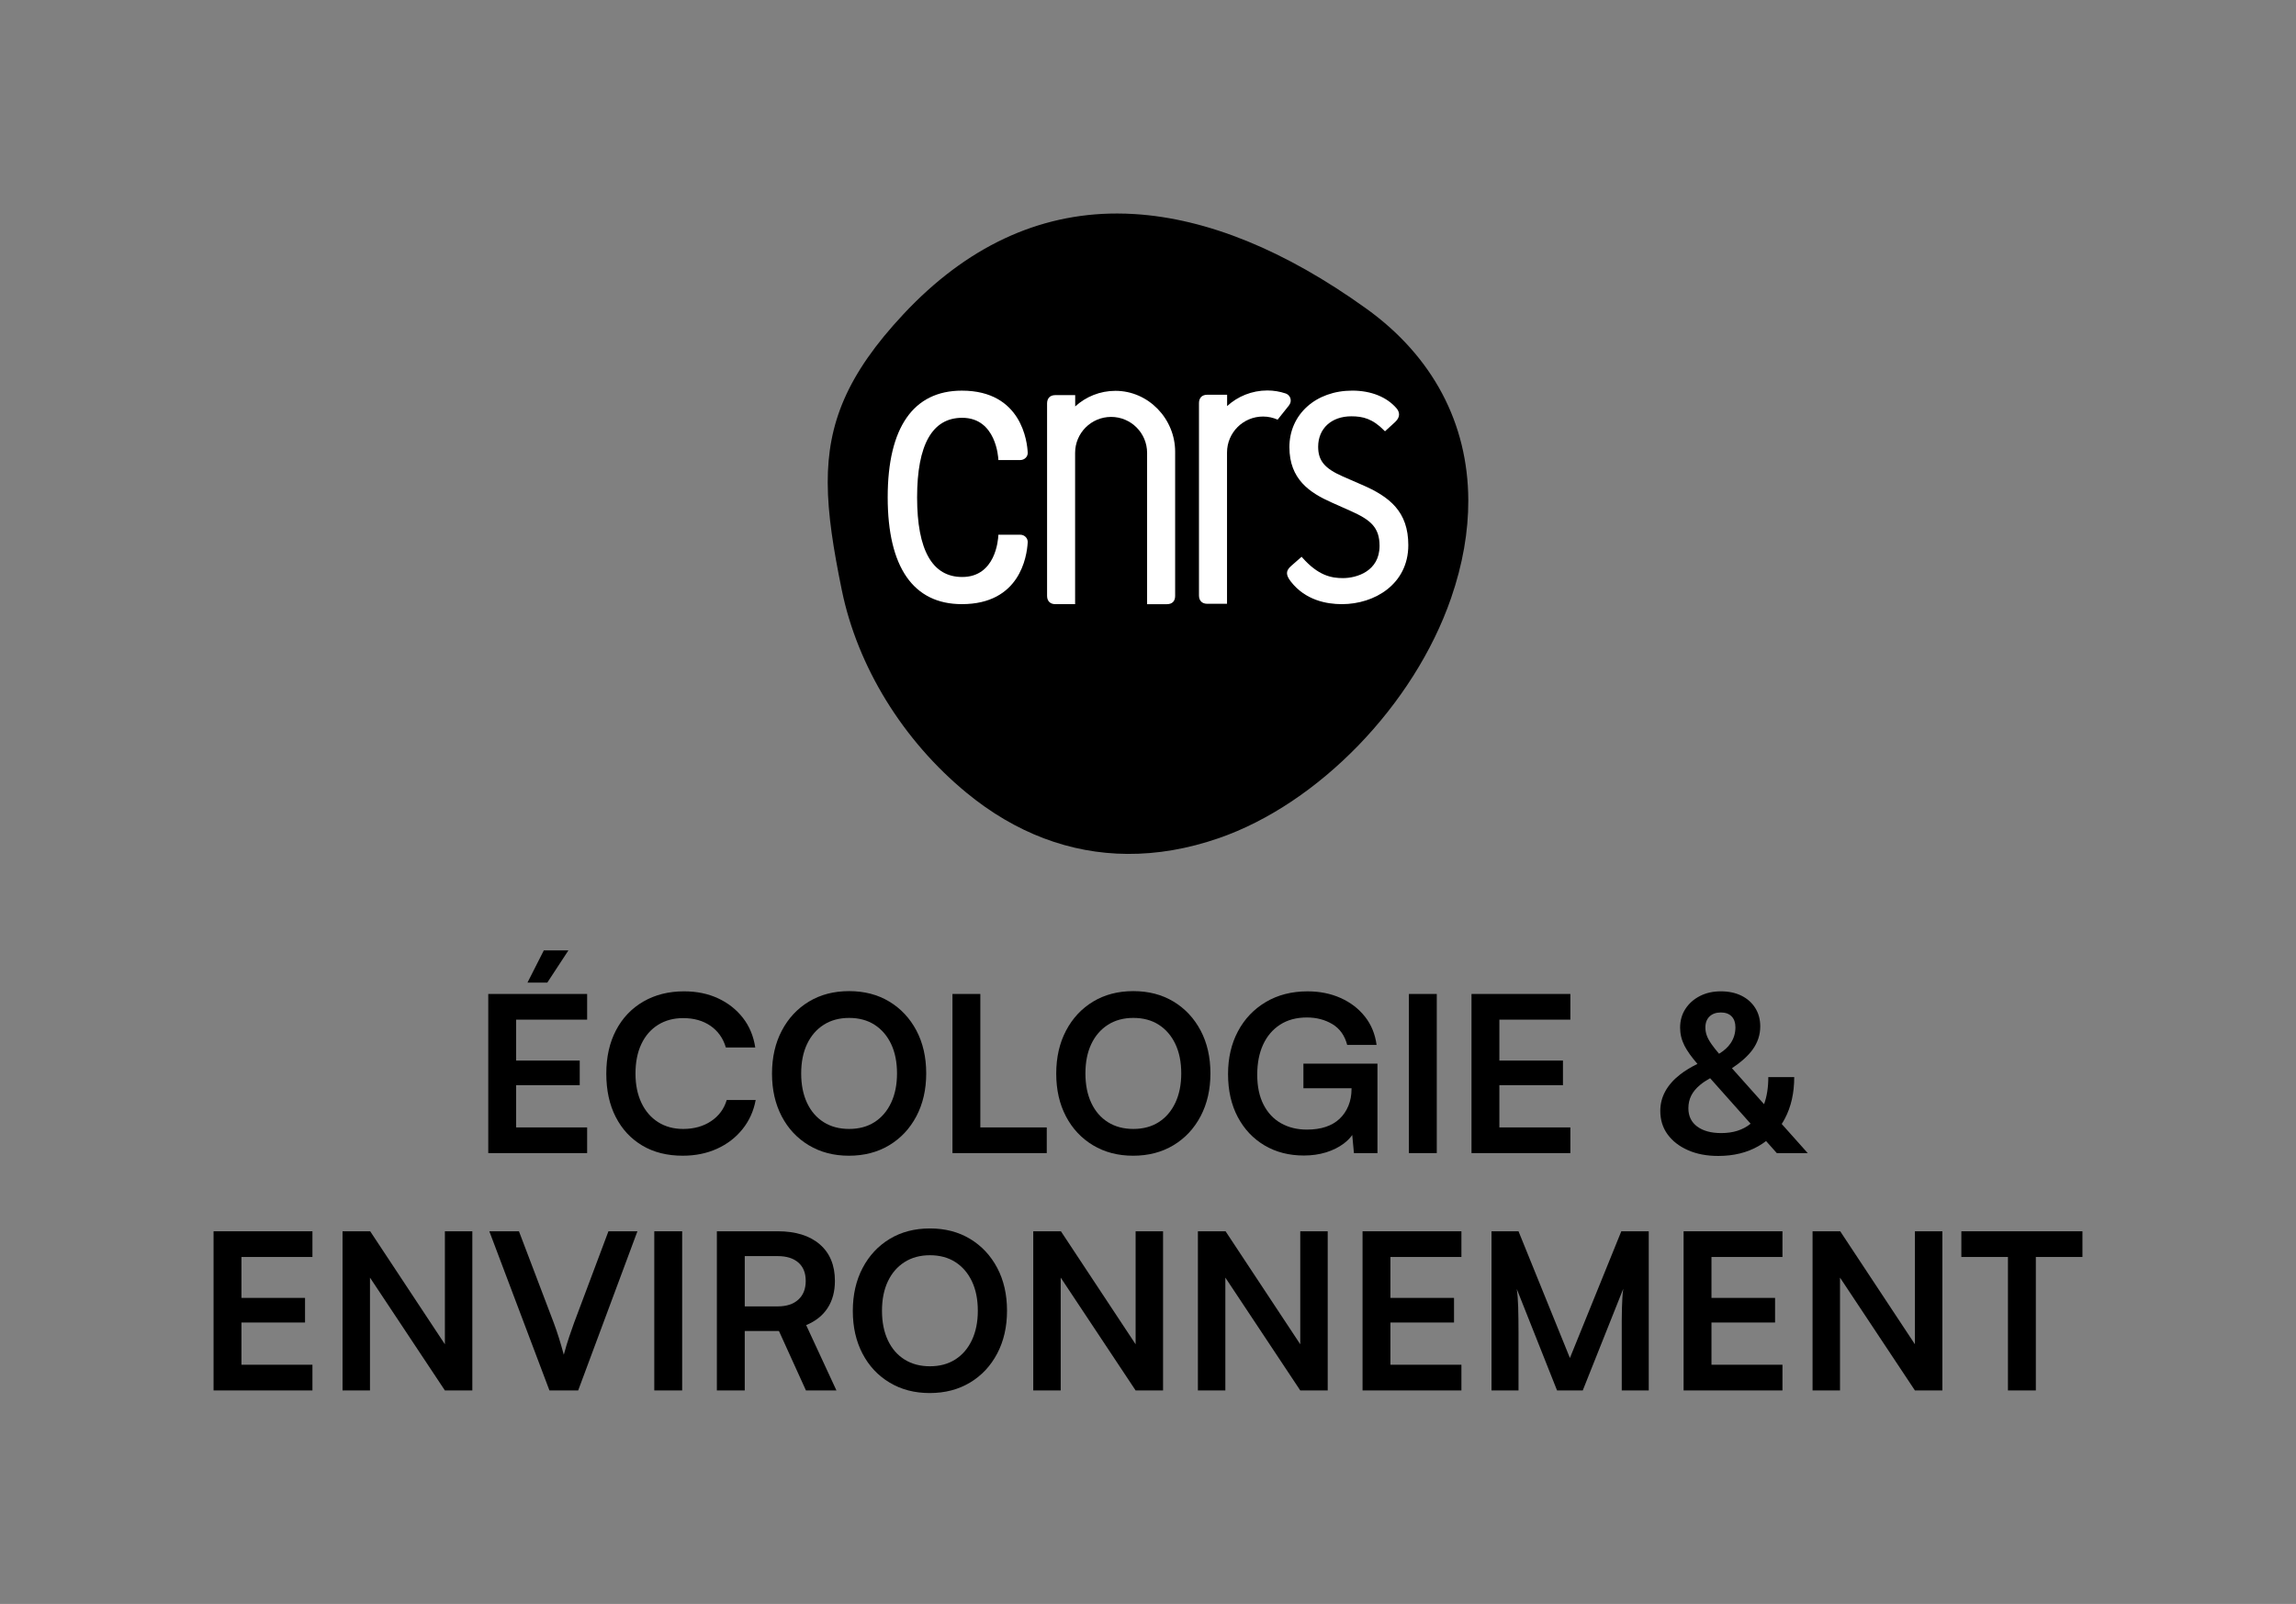 <?xml version="1.0" encoding="utf-8"?>
<!-- Generator: $$$/GeneralStr/196=Adobe Illustrator 27.6.0, SVG Export Plug-In . SVG Version: 6.00 Build 0)  -->
<svg version="1.1" id="Calque_1" xmlns="http://www.w3.org/2000/svg" xmlns:xlink="http://www.w3.org/1999/xlink" x="0px" y="0px"
	 viewBox="0 0 2224.52 1554.44" style="enable-background:new 0 0 2224.52 1554.44;" xml:space="preserve">
<rect x="0" y="0" width="2224.52" height="1554.44" fill="#808080" stroke="none"/>
<style type="text/css">
	.st0{fill:#FFFFFF;}
</style>
<g>
	<polygon points="550.71,921.08 526.87,921.08 511.04,952.3 530.25,952.3 	"/>
	<polygon points="473.06,1117.52 568.86,1117.52 568.86,1092.62 500.07,1092.62 500.07,1051.69 561.68,1051.69 561.68,1027.84 
		500.07,1027.84 500.07,988.17 568.86,988.17 568.86,963.28 473.06,963.28 	"/>
	<path d="M689.02,1086.5c-7.53,5.06-16.56,7.6-27.11,7.6c-9.28,0-17.41-2.22-24.37-6.65c-6.96-4.43-12.34-10.69-16.14-18.78
		c-3.8-8.09-5.7-17.48-5.7-28.17c0-11.11,1.9-20.68,5.7-28.7s9.18-14.21,16.14-18.57c6.96-4.36,15.09-6.54,24.37-6.54
		c10.41,0,19.23,2.5,26.48,7.49c7.24,4.99,12.2,11.99,14.88,20.99h28.48c-1.69-11.11-5.7-20.71-12.03-28.8
		c-6.33-8.09-14.35-14.38-24.05-18.88c-9.71-4.5-20.68-6.75-32.92-6.75c-14.91,0-28.06,3.31-39.46,9.92
		c-11.39,6.61-20.22,15.9-26.48,27.85c-6.26,11.96-9.39,25.95-9.39,41.99c0,16.18,3.06,30.21,9.18,42.09
		c6.12,11.89,14.7,21.1,25.74,27.64c11.04,6.54,24.09,9.81,39.14,9.81c12.24,0,23.32-2.25,33.23-6.75
		c9.92-4.5,18.15-10.83,24.69-18.99c6.54-8.16,10.79-17.58,12.76-28.27h-28.06C701.58,1074.62,696.54,1081.44,689.02,1086.5z"/>
	<path d="M861.6,970.66c-11.18-6.75-24.16-10.13-38.93-10.13c-14.77,0-27.75,3.38-38.93,10.13c-11.18,6.75-19.94,16.14-26.27,28.17
		s-9.5,25.92-9.5,41.67c0,15.61,3.13,29.4,9.39,41.36c6.26,11.96,15.01,21.31,26.27,28.06c11.25,6.75,24.19,10.13,38.82,10.13
		c14.77,0,27.78-3.38,39.04-10.13c11.25-6.75,20.04-16.14,26.38-28.17c6.33-12.03,9.5-25.85,9.5-41.46c0-15.75-3.17-29.61-9.5-41.57
		C881.54,986.77,872.78,977.41,861.6,970.66z M863.39,1068.67c-3.8,8.09-9.15,14.35-16.04,18.78c-6.89,4.43-15.12,6.65-24.69,6.65
		c-9.43,0-17.62-2.18-24.58-6.54c-6.96-4.36-12.34-10.58-16.14-18.67c-3.8-8.09-5.7-17.62-5.7-28.59s1.9-20.47,5.7-28.48
		s9.18-14.24,16.14-18.67c6.96-4.43,15.16-6.65,24.58-6.65c9.56,0,17.79,2.22,24.69,6.65c6.89,4.43,12.24,10.66,16.04,18.67
		c3.8,8.02,5.7,17.51,5.7,28.48C869.09,1051.12,867.19,1060.58,863.39,1068.67z"/>
	<polygon points="1014.17,1092.62 949.81,1092.62 949.81,963.28 922.81,963.28 922.81,1117.52 927.45,1117.52 949.81,1117.52 
		1014.17,1117.52 	"/>
	<path d="M1059,1109.92c11.25,6.75,24.19,10.13,38.82,10.13c14.77,0,27.78-3.38,39.04-10.13c11.25-6.75,20.04-16.14,26.38-28.17
		c6.33-12.03,9.5-25.85,9.5-41.46c0-15.75-3.17-29.61-9.5-41.57c-6.33-11.95-15.09-21.31-26.27-28.06s-24.16-10.13-38.93-10.13
		c-14.77,0-27.75,3.38-38.93,10.13c-11.18,6.75-19.94,16.14-26.27,28.17s-9.5,25.92-9.5,41.67c0,15.61,3.13,29.4,9.39,41.36
		C1038.99,1093.82,1047.75,1103.17,1059,1109.92z M1057.32,1011.81c3.8-8.02,9.18-14.24,16.14-18.67
		c6.96-4.43,15.16-6.65,24.58-6.65c9.56,0,17.79,2.22,24.69,6.65c6.89,4.43,12.24,10.66,16.04,18.67c3.8,8.02,5.7,17.51,5.7,28.48
		c0,10.83-1.9,20.29-5.7,28.38c-3.8,8.09-9.15,14.35-16.04,18.78c-6.89,4.43-15.12,6.65-24.69,6.65c-9.43,0-17.62-2.18-24.58-6.54
		c-6.96-4.36-12.34-10.58-16.14-18.67c-3.8-8.09-5.7-17.62-5.7-28.59S1053.52,1019.82,1057.32,1011.81z"/>
	<path d="M1301.97,1108.23c3.35-2.52,6.06-5.29,8.17-8.28l1.64,17.57h22.79v-86.72h-71.74v23.84h46.63v0.63
		c0,6.05-1.02,11.54-3.06,16.46c-2.04,4.93-4.89,9.11-8.55,12.55c-3.66,3.45-8.12,6.05-13.4,7.81c-5.27,1.76-11.36,2.64-18.25,2.64
		c-9.43,0-17.76-2.04-25-6.12c-7.25-4.08-12.91-10.09-16.99-18.04c-4.08-7.95-6.12-17.62-6.12-29.01c0-11.25,1.9-20.99,5.7-29.22
		s9.28-14.66,16.46-19.31c7.17-4.64,15.83-6.96,25.95-6.96c9.28,0,17.51,2.15,24.69,6.44c7.17,4.29,11.96,11.01,14.35,20.15h28.48
		c-1.41-10.55-5.17-19.69-11.29-27.43c-6.12-7.73-13.96-13.75-23.53-18.04c-9.57-4.29-20.26-6.44-32.07-6.44
		c-15.33,0-28.8,3.45-40.41,10.34c-11.61,6.89-20.61,16.35-27.01,28.38c-6.4,12.03-9.6,25.85-9.6,41.46
		c0,15.9,3.13,29.75,9.39,41.57c6.26,11.82,14.91,21,25.95,27.54c11.04,6.54,23.74,9.81,38.09,9.81c7.73,0,14.91-1.02,21.52-3.06
		C1291.38,1114.74,1297.12,1111.89,1301.97,1108.23z"/>
	<rect x="1365.04" y="963.28" width="27.01" height="154.24"/>
	<polygon points="1521.47,1092.62 1452.68,1092.62 1452.68,1051.69 1514.3,1051.69 1514.3,1027.84 1452.68,1027.84 1452.68,988.17 
		1521.47,988.17 1521.47,963.28 1425.68,963.28 1425.68,1117.52 1521.47,1117.52 	"/>
	<path d="M1721.49,1117.52h29.96l-25.2-28.23c1.08-1.68,2.1-3.41,3.05-5.22c6.05-11.46,9.07-24.86,9.07-40.2h-25.11
		c0,10.08-1.38,18.82-4.12,26.25l-31.11-34.84c9.02-6.06,15.7-12.09,20.04-18.1c4.92-6.82,7.38-14.31,7.38-22.47
		c0-6.75-1.62-12.69-4.85-17.83c-3.24-5.13-7.7-9.11-13.4-11.92c-5.7-2.81-12.34-4.22-19.94-4.22c-7.6,0-14.35,1.51-20.26,4.54
		c-5.91,3.03-10.59,7.17-14.03,12.45c-3.45,5.27-5.17,11.36-5.17,18.25c0,6.05,1.4,11.85,4.22,17.41
		c2.56,5.05,6.76,10.95,12.57,17.69c-6.43,3.15-12.03,6.57-16.79,10.27c-6.33,4.93-11.11,10.34-14.35,16.25
		c-3.24,5.91-4.85,12.24-4.85,18.99c0,8.72,2.35,16.32,7.07,22.79c4.71,6.47,11.29,11.57,19.73,15.3
		c8.44,3.73,18.21,5.59,29.33,5.59c14.91,0,27.88-3.17,38.93-9.5c2.62-1.5,5.09-3.15,7.43-4.94L1721.49,1117.52z M1656.3,985.12
		c2.67-2.6,6.33-3.9,10.97-3.9c4.5,0,7.98,1.27,10.44,3.8c2.46,2.53,3.69,6.05,3.69,10.55c0,5.77-1.58,10.97-4.75,15.61
		c-2.57,3.77-6.29,7.11-11.12,10.04c-2.95-3.48-5.37-6.54-7.23-9.2c-2.18-3.09-3.73-5.91-4.64-8.44c-0.92-2.53-1.37-5.13-1.37-7.81
		C1652.29,991.27,1653.62,987.72,1656.3,985.12z M1667.69,1098.11c-9.85,0-17.62-2.11-23.32-6.33c-5.7-4.22-8.55-10.13-8.55-17.72
		c0-4.5,0.91-8.58,2.74-12.24c1.83-3.66,4.67-7.1,8.55-10.34c2.69-2.25,5.96-4.43,9.77-6.55l39.24,44.09
		C1688.73,1095.07,1679.25,1098.11,1667.69,1098.11z"/>
</g>
<g>
	<polygon points="206.92,1347.52 302.71,1347.52 302.71,1322.62 233.93,1322.62 233.93,1281.69 295.54,1281.69 295.54,1257.84 
		233.93,1257.84 233.93,1218.18 302.71,1218.18 302.71,1193.28 206.92,1193.28 	"/>
	<polygon points="431.04,1302.79 358.67,1193.28 331.87,1193.28 331.87,1347.52 358.46,1347.52 358.46,1238.17 431.04,1347.52 
		457.63,1347.52 457.63,1193.28 431.04,1193.28 	"/>
	<path d="M556.16,1282.11c-1.41,3.94-2.95,8.37-4.64,13.29c-1.69,4.93-3.45,10.76-5.27,17.51c-1.69-6.19-3.31-11.74-4.85-16.67
		c-1.55-4.92-3.17-9.63-4.85-14.14l-33.76-88.83h-28.7l58.24,154.24h27.85l57.39-154.24H589.5L556.16,1282.11z"/>
	<rect x="633.92" y="1193.28" width="27.01" height="154.24"/>
	<path d="M801.85,1267.65c4.71-7.24,7.07-16,7.07-26.27c0-15.19-4.89-27.01-14.67-35.45c-9.78-8.44-23.39-12.66-40.83-12.66h-58.87
		v154.24h27.01v-57.6h33.13l26.16,57.6h29.54l-29.33-63.3C790.21,1280.42,797.14,1274.9,801.85,1267.65z M773.47,1259.53
		c-4.78,4.36-11.47,6.54-20.04,6.54h-31.86v-48.74h31.86c8.58,0,15.26,2.08,20.04,6.22c4.78,4.15,7.17,10.1,7.17,17.83
		C780.64,1249.12,778.25,1255.17,773.47,1259.53z"/>
	<path d="M939.89,1200.66c-11.18-6.75-24.16-10.13-38.93-10.13c-14.77,0-27.75,3.38-38.93,10.13
		c-11.18,6.75-19.94,16.14-26.27,28.17s-9.5,25.92-9.5,41.67c0,15.61,3.13,29.4,9.39,41.36c6.26,11.96,15.01,21.31,26.27,28.06
		c11.25,6.75,24.19,10.13,38.82,10.13c14.77,0,27.78-3.38,39.04-10.13c11.25-6.75,20.04-16.14,26.38-28.17
		c6.33-12.03,9.5-25.85,9.5-41.46c0-15.75-3.17-29.61-9.5-41.57C959.82,1216.77,951.07,1207.41,939.89,1200.66z M941.68,1298.67
		c-3.8,8.09-9.15,14.35-16.04,18.78c-6.89,4.43-15.12,6.65-24.69,6.65c-9.43,0-17.62-2.18-24.58-6.54
		c-6.96-4.36-12.34-10.58-16.14-18.67c-3.8-8.09-5.7-17.62-5.7-28.59c0-10.97,1.9-20.47,5.7-28.49s9.18-14.24,16.14-18.67
		c6.96-4.43,15.16-6.65,24.58-6.65c9.56,0,17.79,2.22,24.69,6.65c6.89,4.43,12.24,10.66,16.04,18.67c3.8,8.02,5.7,17.51,5.7,28.49
		C947.38,1281.13,945.48,1290.58,941.68,1298.67z"/>
	<polygon points="1100.26,1302.79 1027.89,1193.28 1001.09,1193.28 1001.09,1347.52 1027.68,1347.52 1027.68,1238.17 
		1100.26,1347.52 1126.85,1347.52 1126.85,1193.28 1100.26,1193.28 	"/>
	<polygon points="1259.78,1302.79 1187.41,1193.28 1160.61,1193.28 1160.61,1347.52 1187.2,1347.52 1187.2,1238.17 1259.78,1347.52 
		1286.37,1347.52 1286.37,1193.28 1259.78,1193.28 	"/>
	<polygon points="1320.13,1347.52 1415.92,1347.52 1415.92,1322.62 1347.13,1322.62 1347.13,1281.69 1408.75,1281.69 
		1408.75,1257.84 1347.13,1257.84 1347.13,1218.18 1415.92,1218.18 1415.92,1193.28 1320.13,1193.28 	"/>
	<path d="M1521.04,1316.08l-49.8-122.8h-26.16v154.24h26.16v-55.28c0-9.71-0.11-18.15-0.32-25.32c-0.21-7.17-0.67-13.08-1.37-17.72
		l39.03,98.33h24.9l39.25-98.54c-0.42,2.82-0.71,5.63-0.84,8.44c-0.14,2.82-0.28,6.05-0.42,9.71c-0.14,3.66-0.21,8.12-0.21,13.4
		c0,5.27,0,11.78,0,19.52v47.47h26.16v-154.24h-26.59L1521.04,1316.08z"/>
	<polygon points="1631.18,1347.52 1726.97,1347.52 1726.97,1322.62 1658.19,1322.62 1658.19,1281.69 1719.8,1281.69 1719.8,1257.84 
		1658.19,1257.84 1658.19,1218.18 1726.97,1218.18 1726.97,1193.28 1631.18,1193.28 	"/>
	<polygon points="1855.3,1302.79 1782.93,1193.28 1756.13,1193.28 1756.13,1347.52 1782.72,1347.52 1782.72,1238.17 1855.3,1347.52 
		1881.89,1347.52 1881.89,1193.28 1855.3,1193.28 	"/>
	<polygon points="2017.6,1193.28 1900.29,1193.28 1900.29,1218.18 1945.44,1218.18 1945.44,1347.52 1972.45,1347.52 
		1972.45,1218.18 2017.6,1218.18 	"/>
</g>
<g>
	<path d="M1099.1,207.45c-5.58-0.35-11.13-0.52-16.64-0.53c-76.81-0.09-146.4,32.63-207.03,97.43
		c-55.12,58.92-73.65,106.33-73.48,163.59c0.08,30.63,5.52,64.07,13.57,103.6c15.13,74.33,59.25,146.08,121.06,196.89
		c47.32,38.89,100.09,58.75,155.7,59.12c28.82,0.19,58.4-4.85,88.39-15.2c96.81-33.42,189.42-129.08,225.2-232.64
		c11.33-32.77,16.83-64.67,16.71-95.02c-0.29-74.18-34.17-139.19-98.92-185.68C1245.12,242.59,1169.56,211.79,1099.1,207.45"/>
	<g>
		<path class="st0" d="M988.57,518.23h-21.29l-0.02,0.6c-0.17,4.14-2.63,40.35-35.03,40.35c-28.96,0-43.65-25.95-43.68-77.14
			c0.03-51.19,14.72-77.14,43.68-77.14c32.96,0,34.96,38.7,35.03,40.34l0.02,0.6h21.29c1.96,0,3.88-0.81,5.25-2.21
			c1.31-1.35,1.99-3.09,1.9-4.91c-0.44-10.04-5.6-60.14-63.79-60.14c-47.02,0-71.87,35.74-71.87,103.35
			c0,67.75,24.85,103.56,71.87,103.56c56.01,0,62.97-45.76,63.78-59.78c0.14-1.93-0.52-3.79-1.88-5.22
			C992.46,519.05,990.53,518.23,988.57,518.23"/>
		<path class="st0" d="M1319.34,469.74L1319.34,469.74l-18.33-7.99c-17.64-7.75-23.89-15.28-23.89-28.81
			c0-17.63,12.91-29.48,32.1-29.48c11.35,0,20.66,2.32,32.03,13.91l0.62,0.63l9.79-8.95c5.66-5.26,4.03-10,1.66-13.04
			c-9.55-11.26-24.87-17.44-43.17-17.44c-35.28,0-60.89,23.02-60.89,54.73c0,31.18,19.65,44.22,40.88,53.66l18.71,8.35
			c18.8,8.43,27.76,15.62,27.76,33.7c0,24.68-22.29,31.26-35.47,31.26c-11.33,0-23.95-2.43-39.45-19.99l-0.61-0.69l-10.19,8.95
			c-5.25,4.62-5.29,8.57-0.18,15.14c14.03,18.04,34.6,21.83,49.39,21.83c31.98,0,64.36-19.64,64.36-57.18
			C1364.47,495.82,1346.43,481.4,1319.34,469.74"/>
		<path class="st0" d="M1138.56,437.78c0-31.94-25.88-59.01-57.84-59.01c-15.03,0-28.72,5.73-39,15.13v-10.98h-19.24
			c-5.8,0-8.01,3.78-8.01,8.13v186.4c0,5.25,3.2,8.05,7.92,8.05h19.25V438.91c0-19.26,15.62-34.87,34.88-34.87
			c19.25,0,34.87,15.61,34.87,34.87v146.62h19.12c5.3,0,8.05-2.95,8.05-8.02V437.78z"/>
		<path class="st0" d="M1248.91,392.71c1.01-1.25,1.63-2.81,1.63-4.53c0-3.21-2.09-5.91-4.97-6.88c-5.57-1.86-11.5-2.89-17.66-2.89
			c-15.03,0-28.72,5.73-39,15.13v-10.98h-19.24c-5.8,0-8.02,3.78-8.02,8.13v186.4c0,5.25,3.21,8.05,7.93,8.05h19.24V438.55
			c0-19.26,15.62-34.87,34.88-34.87c5.05,0,9.83,1.09,14.15,3.02l11.12-13.95L1248.91,392.71z"/>
	</g>
</g>
</svg>
